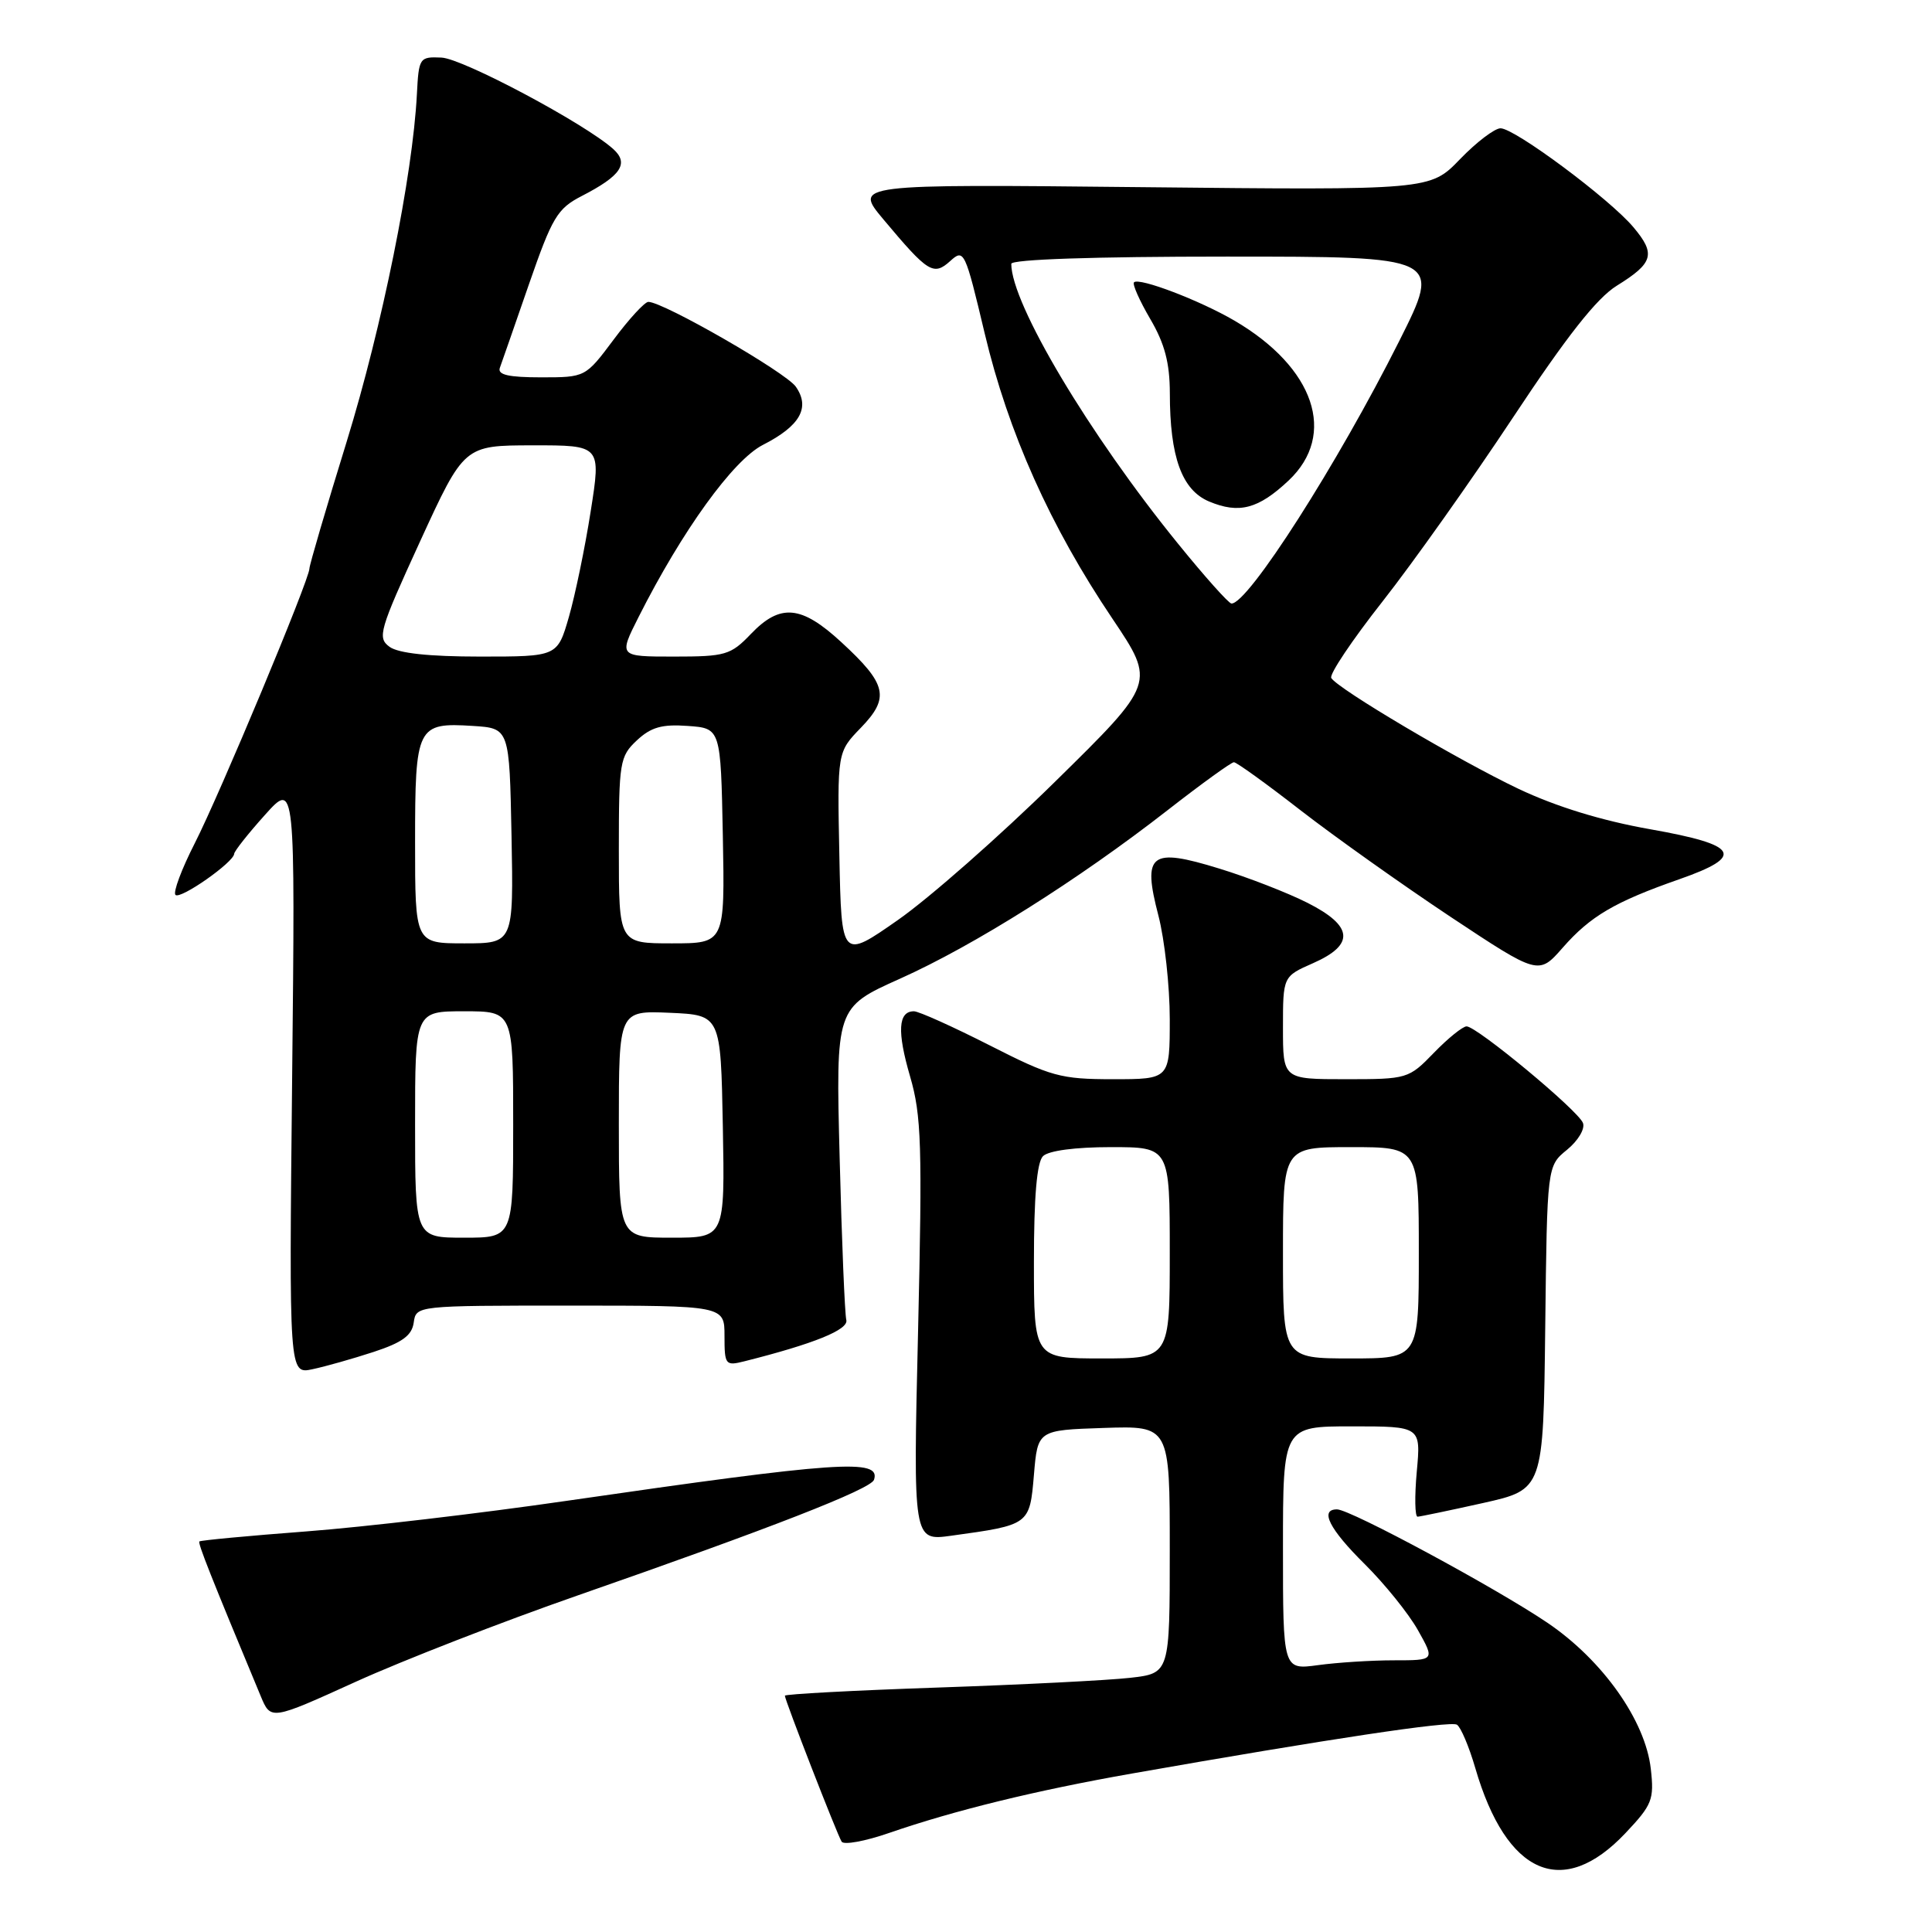 <?xml version="1.0" encoding="UTF-8" standalone="no"?>
<!DOCTYPE svg PUBLIC "-//W3C//DTD SVG 1.1//EN" "http://www.w3.org/Graphics/SVG/1.1/DTD/svg11.dtd" >
<svg xmlns="http://www.w3.org/2000/svg" xmlns:xlink="http://www.w3.org/1999/xlink" version="1.1" viewBox="0 0 256 256">
 <g >
 <path fill="currentColor"
d=" M 215.37 242.91 C 218.93 239.14 219.20 238.47 218.74 234.38 C 218.02 227.99 212.38 220.01 205.08 215.05 C 198.29 210.45 178.92 200.00 177.16 200.00 C 174.82 200.00 176.14 202.61 180.83 207.25 C 183.47 209.87 186.65 213.81 187.88 216.00 C 190.13 220.00 190.13 220.00 184.70 220.00 C 181.72 220.00 177.19 220.29 174.64 220.64 C 170.00 221.27 170.00 221.27 170.00 205.14 C 170.00 189.00 170.00 189.00 179.14 189.00 C 188.28 189.00 188.28 189.00 187.73 195.00 C 187.43 198.30 187.48 200.99 187.84 200.97 C 188.21 200.95 192.10 200.14 196.50 199.16 C 204.50 197.37 204.50 197.37 204.75 175.94 C 205.00 154.50 205.00 154.50 207.64 152.35 C 209.11 151.15 210.05 149.57 209.75 148.80 C 209.12 147.14 195.69 136.00 194.33 136.00 C 193.82 136.00 191.87 137.57 190.00 139.50 C 186.66 142.95 186.48 143.00 178.30 143.00 C 170.00 143.00 170.00 143.00 170.00 136.19 C 170.00 129.38 170.00 129.38 174.00 127.62 C 179.55 125.17 179.32 122.70 173.25 119.63 C 170.64 118.31 165.38 116.26 161.56 115.09 C 152.41 112.27 151.35 113.09 153.50 121.34 C 154.32 124.50 155.00 130.68 155.00 135.05 C 155.00 143.00 155.00 143.00 147.47 143.00 C 140.53 143.00 139.26 142.65 131.11 138.50 C 126.24 136.03 121.74 134.00 121.10 134.00 C 119.01 134.00 118.85 136.67 120.59 142.63 C 122.10 147.81 122.22 151.75 121.65 176.34 C 120.99 204.19 120.99 204.19 126.05 203.49 C 136.43 202.06 136.44 202.06 137.00 195.43 C 137.50 189.50 137.50 189.50 146.25 189.21 C 155.00 188.92 155.00 188.92 155.00 205.32 C 155.00 221.72 155.00 221.72 149.75 222.32 C 146.86 222.65 135.39 223.23 124.25 223.61 C 113.11 223.99 104.00 224.48 104.00 224.69 C 104.00 225.27 110.91 243.04 111.52 244.03 C 111.81 244.49 114.62 243.98 117.77 242.89 C 126.45 239.89 137.26 237.24 150.00 235.00 C 175.91 230.44 192.18 227.99 193.05 228.53 C 193.56 228.85 194.66 231.44 195.49 234.30 C 199.62 248.46 207.07 251.69 215.37 242.91 Z  M 76.50 211.42 C 102.16 202.48 115.39 197.32 115.81 196.08 C 116.75 193.25 111.16 193.64 75.00 198.88 C 63.72 200.52 48.24 202.34 40.59 202.92 C 32.94 203.50 26.57 204.10 26.42 204.25 C 26.19 204.47 27.95 208.91 34.54 224.73 C 35.88 227.96 35.88 227.96 47.19 222.82 C 53.41 220.00 66.60 214.87 76.50 211.42 Z  M 49.50 179.14 C 53.31 177.89 54.58 176.96 54.82 175.25 C 55.14 173.00 55.14 173.00 75.57 173.00 C 96.00 173.00 96.00 173.00 96.00 177.02 C 96.00 180.86 96.12 181.01 98.63 180.38 C 107.85 178.06 112.47 176.19 112.14 174.90 C 111.94 174.13 111.54 164.50 111.26 153.50 C 110.74 133.50 110.74 133.50 119.26 129.68 C 129.06 125.29 142.89 116.57 154.68 107.38 C 159.18 103.87 163.15 101.00 163.50 101.00 C 163.85 101.00 167.82 103.86 172.32 107.36 C 176.82 110.85 185.76 117.20 192.18 121.47 C 203.87 129.22 203.87 129.22 207.08 125.56 C 210.74 121.39 213.96 119.50 222.50 116.51 C 231.28 113.44 230.43 111.96 218.67 109.88 C 212.25 108.75 206.21 106.89 201.22 104.53 C 193.27 100.75 177.30 91.30 176.40 89.84 C 176.11 89.37 179.17 84.81 183.19 79.70 C 187.21 74.59 195.00 63.60 200.50 55.29 C 207.60 44.56 211.58 39.50 214.23 37.86 C 219.09 34.85 219.43 33.66 216.43 30.10 C 213.28 26.35 200.71 17.00 198.83 17.00 C 198.05 17.00 195.63 18.84 193.45 21.10 C 189.50 25.20 189.50 25.20 151.33 24.80 C 113.15 24.40 113.15 24.40 117.04 29.05 C 122.98 36.14 123.69 36.59 125.92 34.58 C 127.73 32.93 127.88 33.24 130.48 44.19 C 133.59 57.29 139.16 69.75 147.41 81.99 C 153.12 90.49 153.12 90.49 139.81 103.57 C 132.49 110.77 123.12 119.01 119.00 121.89 C 111.50 127.13 111.50 127.13 111.22 113.40 C 110.94 99.66 110.94 99.66 114.07 96.43 C 117.93 92.44 117.53 90.66 111.48 85.09 C 106.17 80.19 103.39 79.94 99.50 84.00 C 96.82 86.80 96.13 87.00 89.30 87.00 C 81.97 87.00 81.97 87.00 84.62 81.75 C 90.40 70.30 97.14 60.97 101.09 58.95 C 106.02 56.44 107.39 54.01 105.45 51.24 C 104.12 49.33 87.89 40.00 85.91 40.00 C 85.43 40.00 83.36 42.25 81.31 45.00 C 77.57 50.00 77.57 50.00 71.68 50.00 C 67.39 50.00 65.91 49.66 66.23 48.75 C 66.48 48.06 68.22 43.07 70.09 37.66 C 73.17 28.78 73.85 27.64 77.07 25.98 C 82.30 23.29 83.39 21.66 81.25 19.74 C 77.45 16.34 61.33 7.76 58.50 7.63 C 55.58 7.50 55.49 7.64 55.24 12.50 C 54.68 23.29 50.64 43.25 45.94 58.51 C 43.22 67.31 41.00 74.88 41.00 75.34 C 41.00 76.79 29.11 105.26 25.81 111.73 C 24.06 115.16 22.91 118.24 23.25 118.58 C 23.89 119.22 30.98 114.26 31.03 113.13 C 31.05 112.78 32.87 110.47 35.09 108.00 C 39.12 103.50 39.12 103.50 38.71 142.80 C 38.30 182.09 38.30 182.09 41.40 181.43 C 43.11 181.07 46.75 180.04 49.50 179.14 Z  M 137.00 167.20 C 137.00 158.58 137.39 154.01 138.20 153.20 C 138.93 152.47 142.47 152.00 147.20 152.00 C 155.00 152.00 155.00 152.00 155.00 166.00 C 155.00 180.00 155.00 180.00 146.00 180.00 C 137.00 180.00 137.00 180.00 137.00 167.20 Z  M 170.00 166.00 C 170.00 152.00 170.00 152.00 179.00 152.00 C 188.00 152.00 188.00 152.00 188.00 166.00 C 188.00 180.00 188.00 180.00 179.00 180.00 C 170.00 180.00 170.00 180.00 170.00 166.00 Z  M 55.00 149.00 C 55.00 134.00 55.00 134.00 61.50 134.00 C 68.00 134.00 68.00 134.00 68.00 149.00 C 68.00 164.00 68.00 164.00 61.50 164.00 C 55.00 164.00 55.00 164.00 55.00 149.00 Z  M 82.00 148.95 C 82.00 133.91 82.00 133.91 88.75 134.20 C 95.50 134.50 95.50 134.50 95.78 149.25 C 96.05 164.00 96.05 164.00 89.03 164.00 C 82.00 164.00 82.00 164.00 82.00 148.95 Z  M 55.00 111.62 C 55.00 96.21 55.25 95.72 62.67 96.19 C 67.50 96.50 67.50 96.50 67.78 110.75 C 68.05 125.00 68.05 125.00 61.53 125.00 C 55.00 125.00 55.00 125.00 55.00 111.62 Z  M 82.00 112.67 C 82.00 100.98 82.12 100.23 84.38 98.11 C 86.25 96.36 87.71 95.94 91.13 96.19 C 95.50 96.50 95.50 96.50 95.78 110.75 C 96.05 125.00 96.05 125.00 89.03 125.00 C 82.00 125.00 82.00 125.00 82.00 112.67 Z  M 51.62 85.71 C 49.97 84.50 50.25 83.55 55.67 71.72 C 61.50 59.02 61.50 59.02 70.58 59.01 C 79.65 59.00 79.65 59.00 78.27 67.75 C 77.52 72.56 76.21 78.86 75.38 81.75 C 73.86 87.00 73.86 87.00 63.62 87.00 C 56.83 87.00 52.79 86.56 51.62 85.71 Z  M 156.11 72.06 C 144.31 57.54 134.00 40.24 134.00 34.96 C 134.00 34.37 144.91 34.00 162.51 34.00 C 191.02 34.00 191.02 34.00 185.42 45.16 C 177.25 61.45 165.34 80.08 163.17 79.97 C 162.80 79.95 159.62 76.39 156.11 72.06 Z  M 170.75 63.67 C 177.20 57.59 174.20 48.71 163.58 42.49 C 159.00 39.81 150.93 36.73 150.26 37.41 C 150.02 37.65 150.99 39.83 152.41 42.26 C 154.33 45.53 155.00 48.08 155.01 52.09 C 155.01 60.55 156.60 64.93 160.21 66.45 C 164.19 68.12 166.74 67.44 170.75 63.67 Z "/>
</g>
</svg>